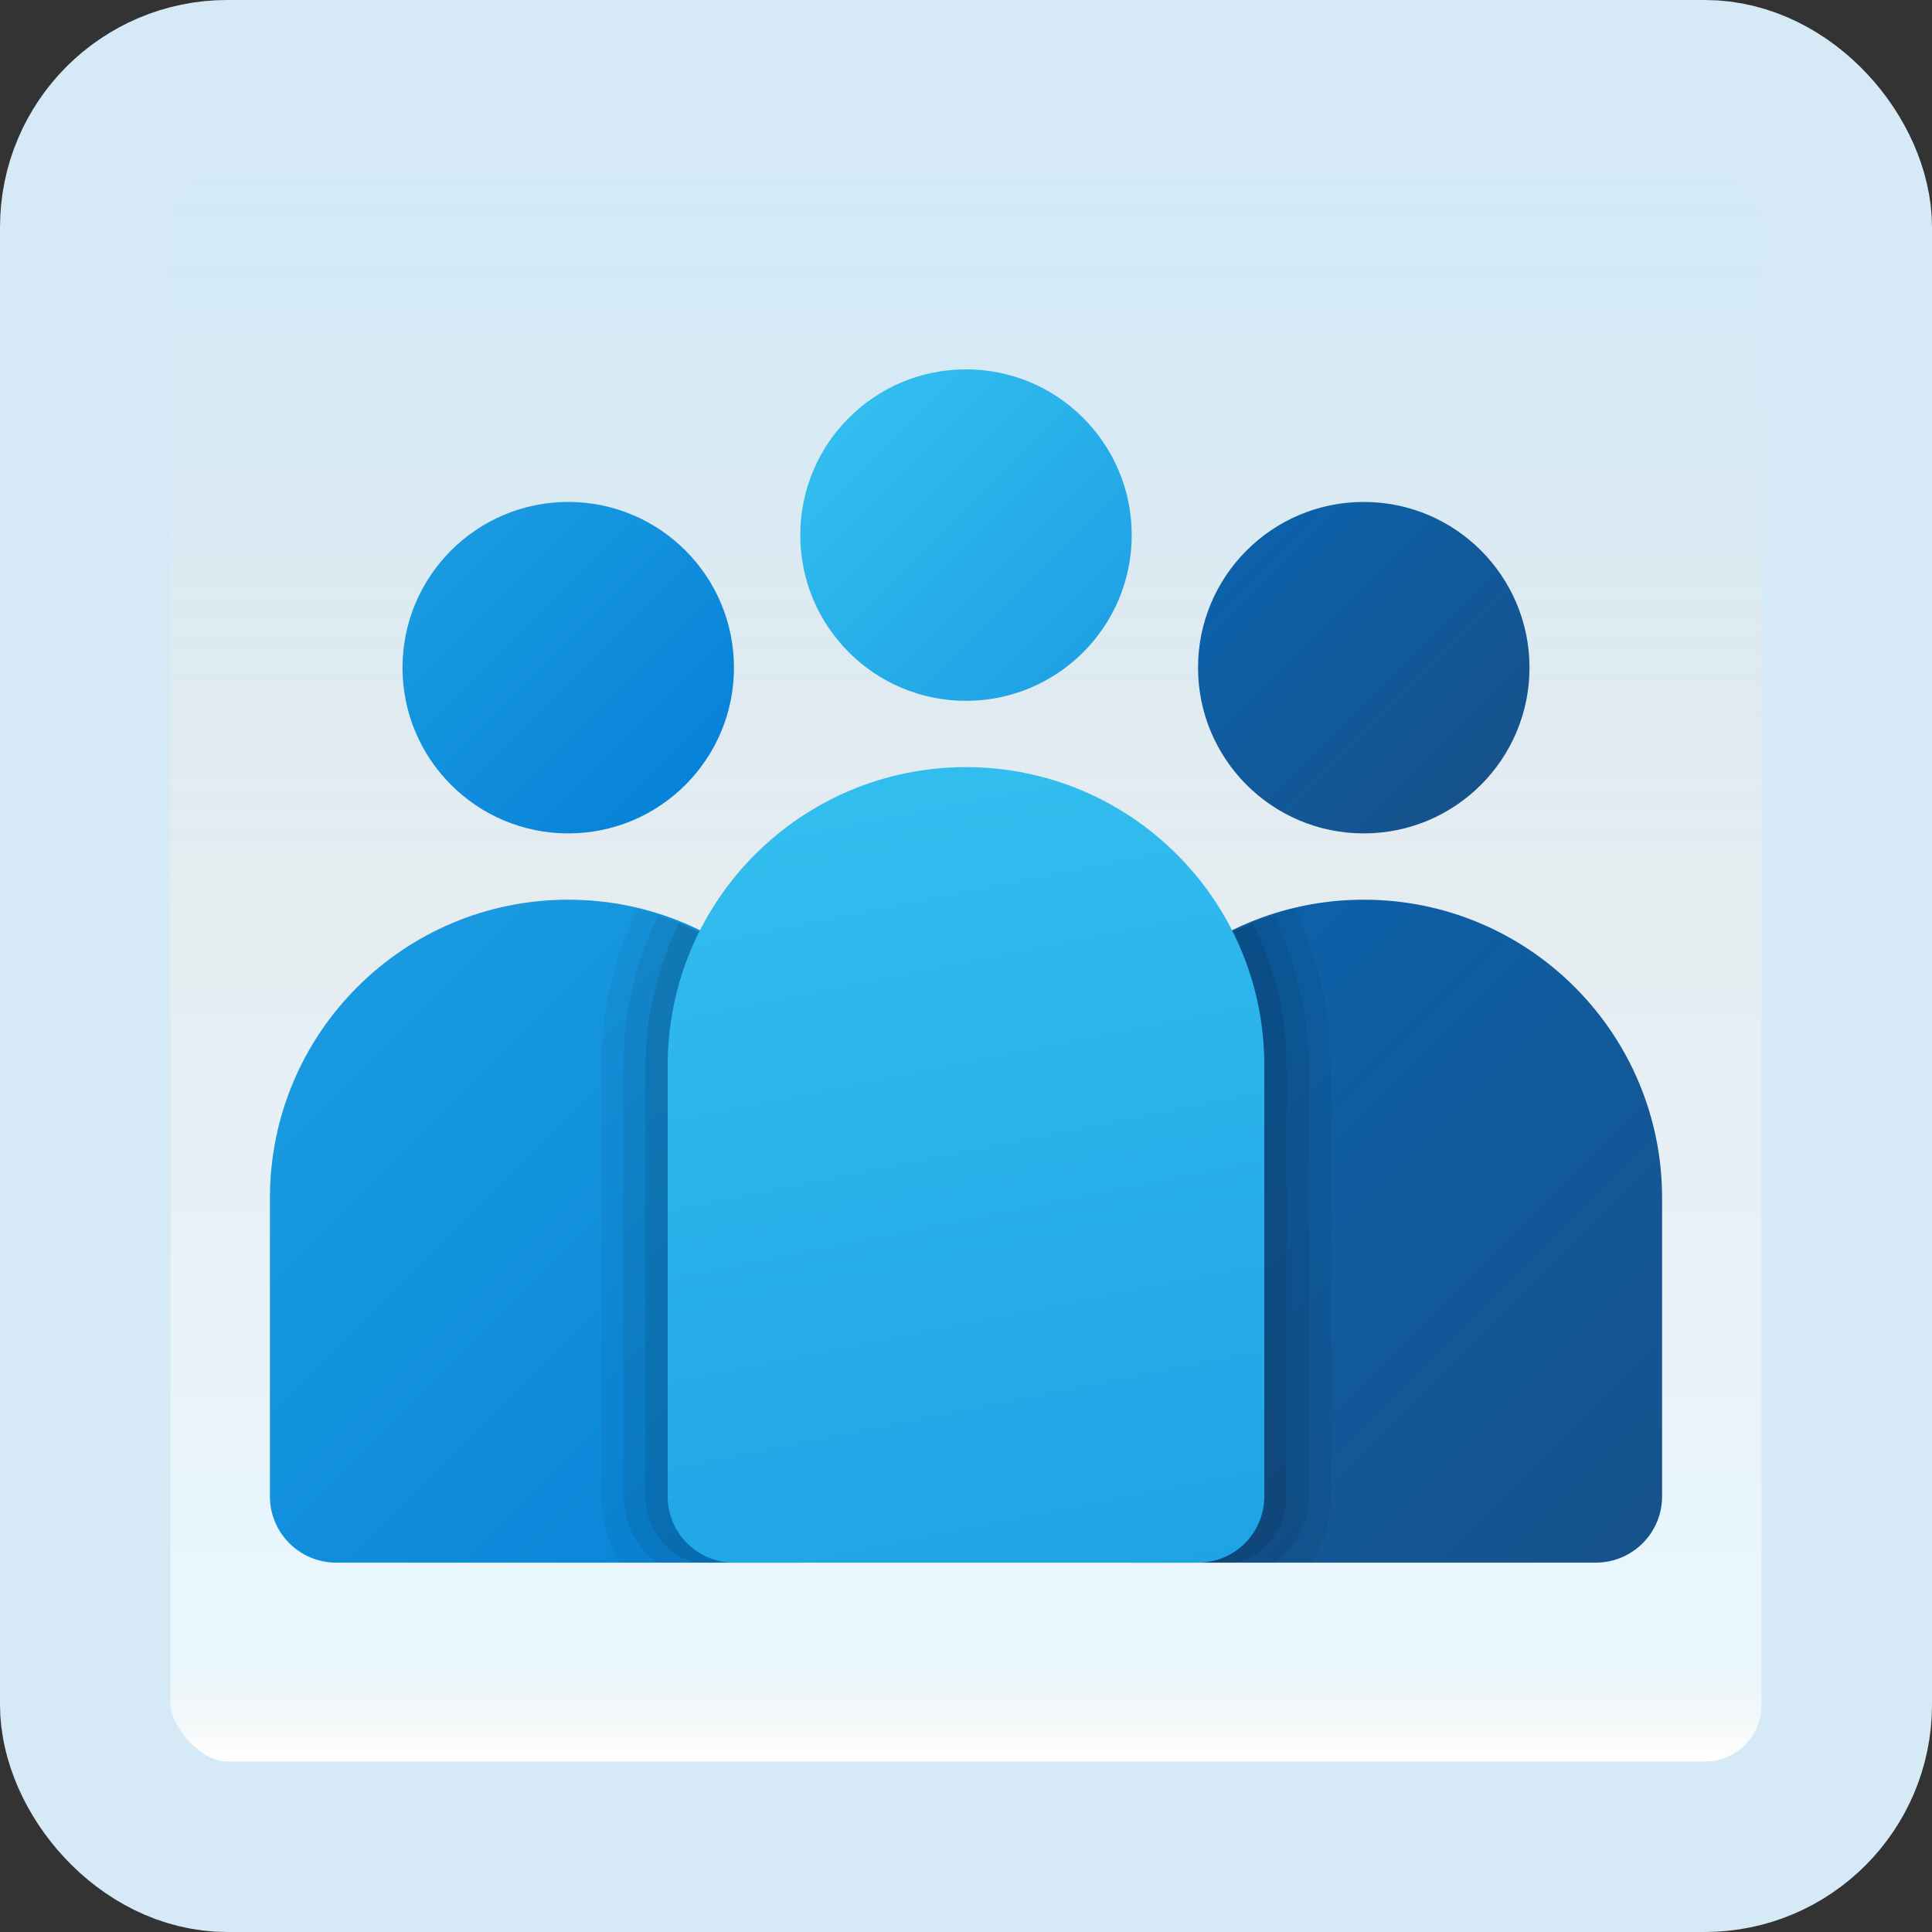 <svg width="170" height="170" viewBox="0 0 170 170" fill="none" xmlns="http://www.w3.org/2000/svg">
<rect x="0" y="0" width="170" height="170" fill="#333333" stroke="none"/>
<g id="people">
<rect x="7.5" y="7.5" width="155" height="155" rx="12.5" fill="white"/>
<rect x="7.5" y="7.5" width="155" height="155" rx="12.5" fill="url(#paint0_linear_1_1296)" fill-opacity="0.2"/>
<path id="Vector" d="M50 73.333C58.054 73.333 64.583 66.803 64.583 58.749C64.583 50.695 58.054 44.166 50 44.166C41.946 44.166 35.417 50.695 35.417 58.749C35.417 66.803 41.946 73.333 50 73.333Z" fill="url(#paint1_linear_1_1296)"/>
<path id="Vector_2" d="M50 79.166C35.501 79.166 23.75 90.917 23.75 105.416V131.666C23.75 134.889 26.36 137.499 29.583 137.499H70.417C73.64 137.499 76.25 134.889 76.25 131.666V105.416C76.25 90.917 64.499 79.166 50 79.166Z" fill="url(#paint2_linear_1_1296)"/>
<path id="Vector_3" d="M120 73.333C128.054 73.333 134.583 66.803 134.583 58.749C134.583 50.695 128.054 44.166 120 44.166C111.946 44.166 105.417 50.695 105.417 58.749C105.417 66.803 111.946 73.333 120 73.333Z" fill="url(#paint3_linear_1_1296)"/>
<path id="Vector_4" d="M120 79.166C105.501 79.166 93.75 90.917 93.75 105.416V131.666C93.75 134.889 96.36 137.499 99.583 137.499H140.417C143.64 137.499 146.25 134.889 146.25 131.666V105.416C146.25 90.917 134.499 79.166 120 79.166Z" fill="url(#paint4_linear_1_1296)"/>
<path id="Vector_5" d="M85 61.667C93.054 61.667 99.583 55.138 99.583 47.083C99.583 39.029 93.054 32.5 85 32.5C76.946 32.5 70.417 39.029 70.417 47.083C70.417 55.138 76.946 61.667 85 61.667Z" fill="url(#paint5_linear_1_1296)"/>
<path id="Vector_6" opacity="0.05" d="M117.083 131.667V93.751C117.083 88.79 115.92 84.105 113.898 79.908C102.348 82.665 93.75 93.025 93.75 105.417V131.667C93.75 134.89 96.36 137.501 99.583 137.501H115.462C116.465 135.777 117.083 133.802 117.083 131.667Z" fill="black"/>
<path id="Vector_7" opacity="0.067" d="M115.138 131.667V93.751C115.138 89.023 114.015 84.563 112.067 80.576C101.476 83.84 93.75 93.713 93.75 105.417V131.667C93.75 134.89 96.36 137.501 99.583 137.501H112.113C113.858 136.352 115.138 134.164 115.138 131.667Z" fill="black"/>
<path id="Vector_8" opacity="0.09" d="M113.195 131.667V93.751C113.195 89.253 112.113 85.018 110.238 81.244C100.604 85.015 93.75 94.401 93.75 105.417V131.667C93.75 134.89 96.36 137.501 99.583 137.501H108.765C111.247 136.926 113.195 134.526 113.195 131.667Z" fill="black"/>
<path id="Vector_9" opacity="0.05" d="M52.917 131.667V93.751C52.917 88.79 54.08 84.105 56.102 79.908C67.652 82.665 76.25 93.025 76.25 105.417V131.667C76.25 134.89 73.64 137.501 70.417 137.501H54.538C53.535 135.777 52.917 133.802 52.917 131.667Z" fill="black"/>
<path id="Vector_10" opacity="0.067" d="M54.862 131.667V93.751C54.862 89.023 55.985 84.563 57.933 80.576C68.524 83.84 76.25 93.713 76.25 105.417V131.667C76.25 134.89 73.64 137.501 70.417 137.501H57.887C56.142 136.352 54.862 134.164 54.862 131.667Z" fill="black"/>
<path id="Vector_11" opacity="0.09" d="M56.805 131.667V93.751C56.805 89.253 57.887 85.018 59.762 81.244C69.396 85.015 76.25 94.401 76.25 105.417V131.667C76.25 134.89 73.64 137.501 70.417 137.501H61.235C58.753 136.926 56.805 134.526 56.805 131.667Z" fill="black"/>
<path id="Vector_12" d="M85 67.5C70.501 67.5 58.75 79.251 58.75 93.75V131.667C58.75 134.89 61.36 137.5 64.583 137.5H105.417C108.64 137.5 111.25 134.89 111.25 131.667V93.75C111.25 79.251 99.499 67.5 85 67.5Z" fill="url(#paint6_linear_1_1296)"/>
<rect x="7.5" y="7.5" width="155" height="155" rx="12.5" stroke="#D5EAF6" stroke-width="15"/>
</g>
<defs>
<linearGradient id="paint0_linear_1_1296" x1="85" y1="15" x2="85" y2="155" gradientUnits="userSpaceOnUse">
<stop stop-color="#199AE0"/>
<stop offset="0.472" stop-color="#0D5176" stop-opacity="0.528"/>
<stop offset="0.941" stop-color="#12A6F7" stop-opacity="0.465"/>
<stop offset="1" stop-opacity="0"/>
</linearGradient>
<linearGradient id="paint1_linear_1_1296" x1="40.107" y1="48.856" x2="60.453" y2="69.203" gradientUnits="userSpaceOnUse">
<stop stop-color="#199AE0"/>
<stop offset="1" stop-color="#0782D8"/>
</linearGradient>
<linearGradient id="paint2_linear_1_1296" x1="27.924" y1="92.239" x2="73.328" y2="137.639" gradientUnits="userSpaceOnUse">
<stop stop-color="#199AE0"/>
<stop offset="1" stop-color="#0782D8"/>
</linearGradient>
<linearGradient id="paint3_linear_1_1296" x1="110.107" y1="48.856" x2="130.453" y2="69.203" gradientUnits="userSpaceOnUse">
<stop stop-color="#0D61A9"/>
<stop offset="1" stop-color="#16528C"/>
</linearGradient>
<linearGradient id="paint4_linear_1_1296" x1="97.924" y1="92.239" x2="143.328" y2="137.639" gradientUnits="userSpaceOnUse">
<stop stop-color="#0D61A9"/>
<stop offset="1" stop-color="#16528C"/>
</linearGradient>
<linearGradient id="paint5_linear_1_1296" x1="75.107" y1="37.19" x2="95.453" y2="57.537" gradientUnits="userSpaceOnUse">
<stop stop-color="#32BDEF"/>
<stop offset="1" stop-color="#1EA2E4"/>
</linearGradient>
<linearGradient id="paint6_linear_1_1296" x1="76.778" y1="70.583" x2="91.422" y2="143.8" gradientUnits="userSpaceOnUse">
<stop stop-color="#32BDEF"/>
<stop offset="1" stop-color="#1EA2E4"/>
</linearGradient>
</defs>
</svg>
